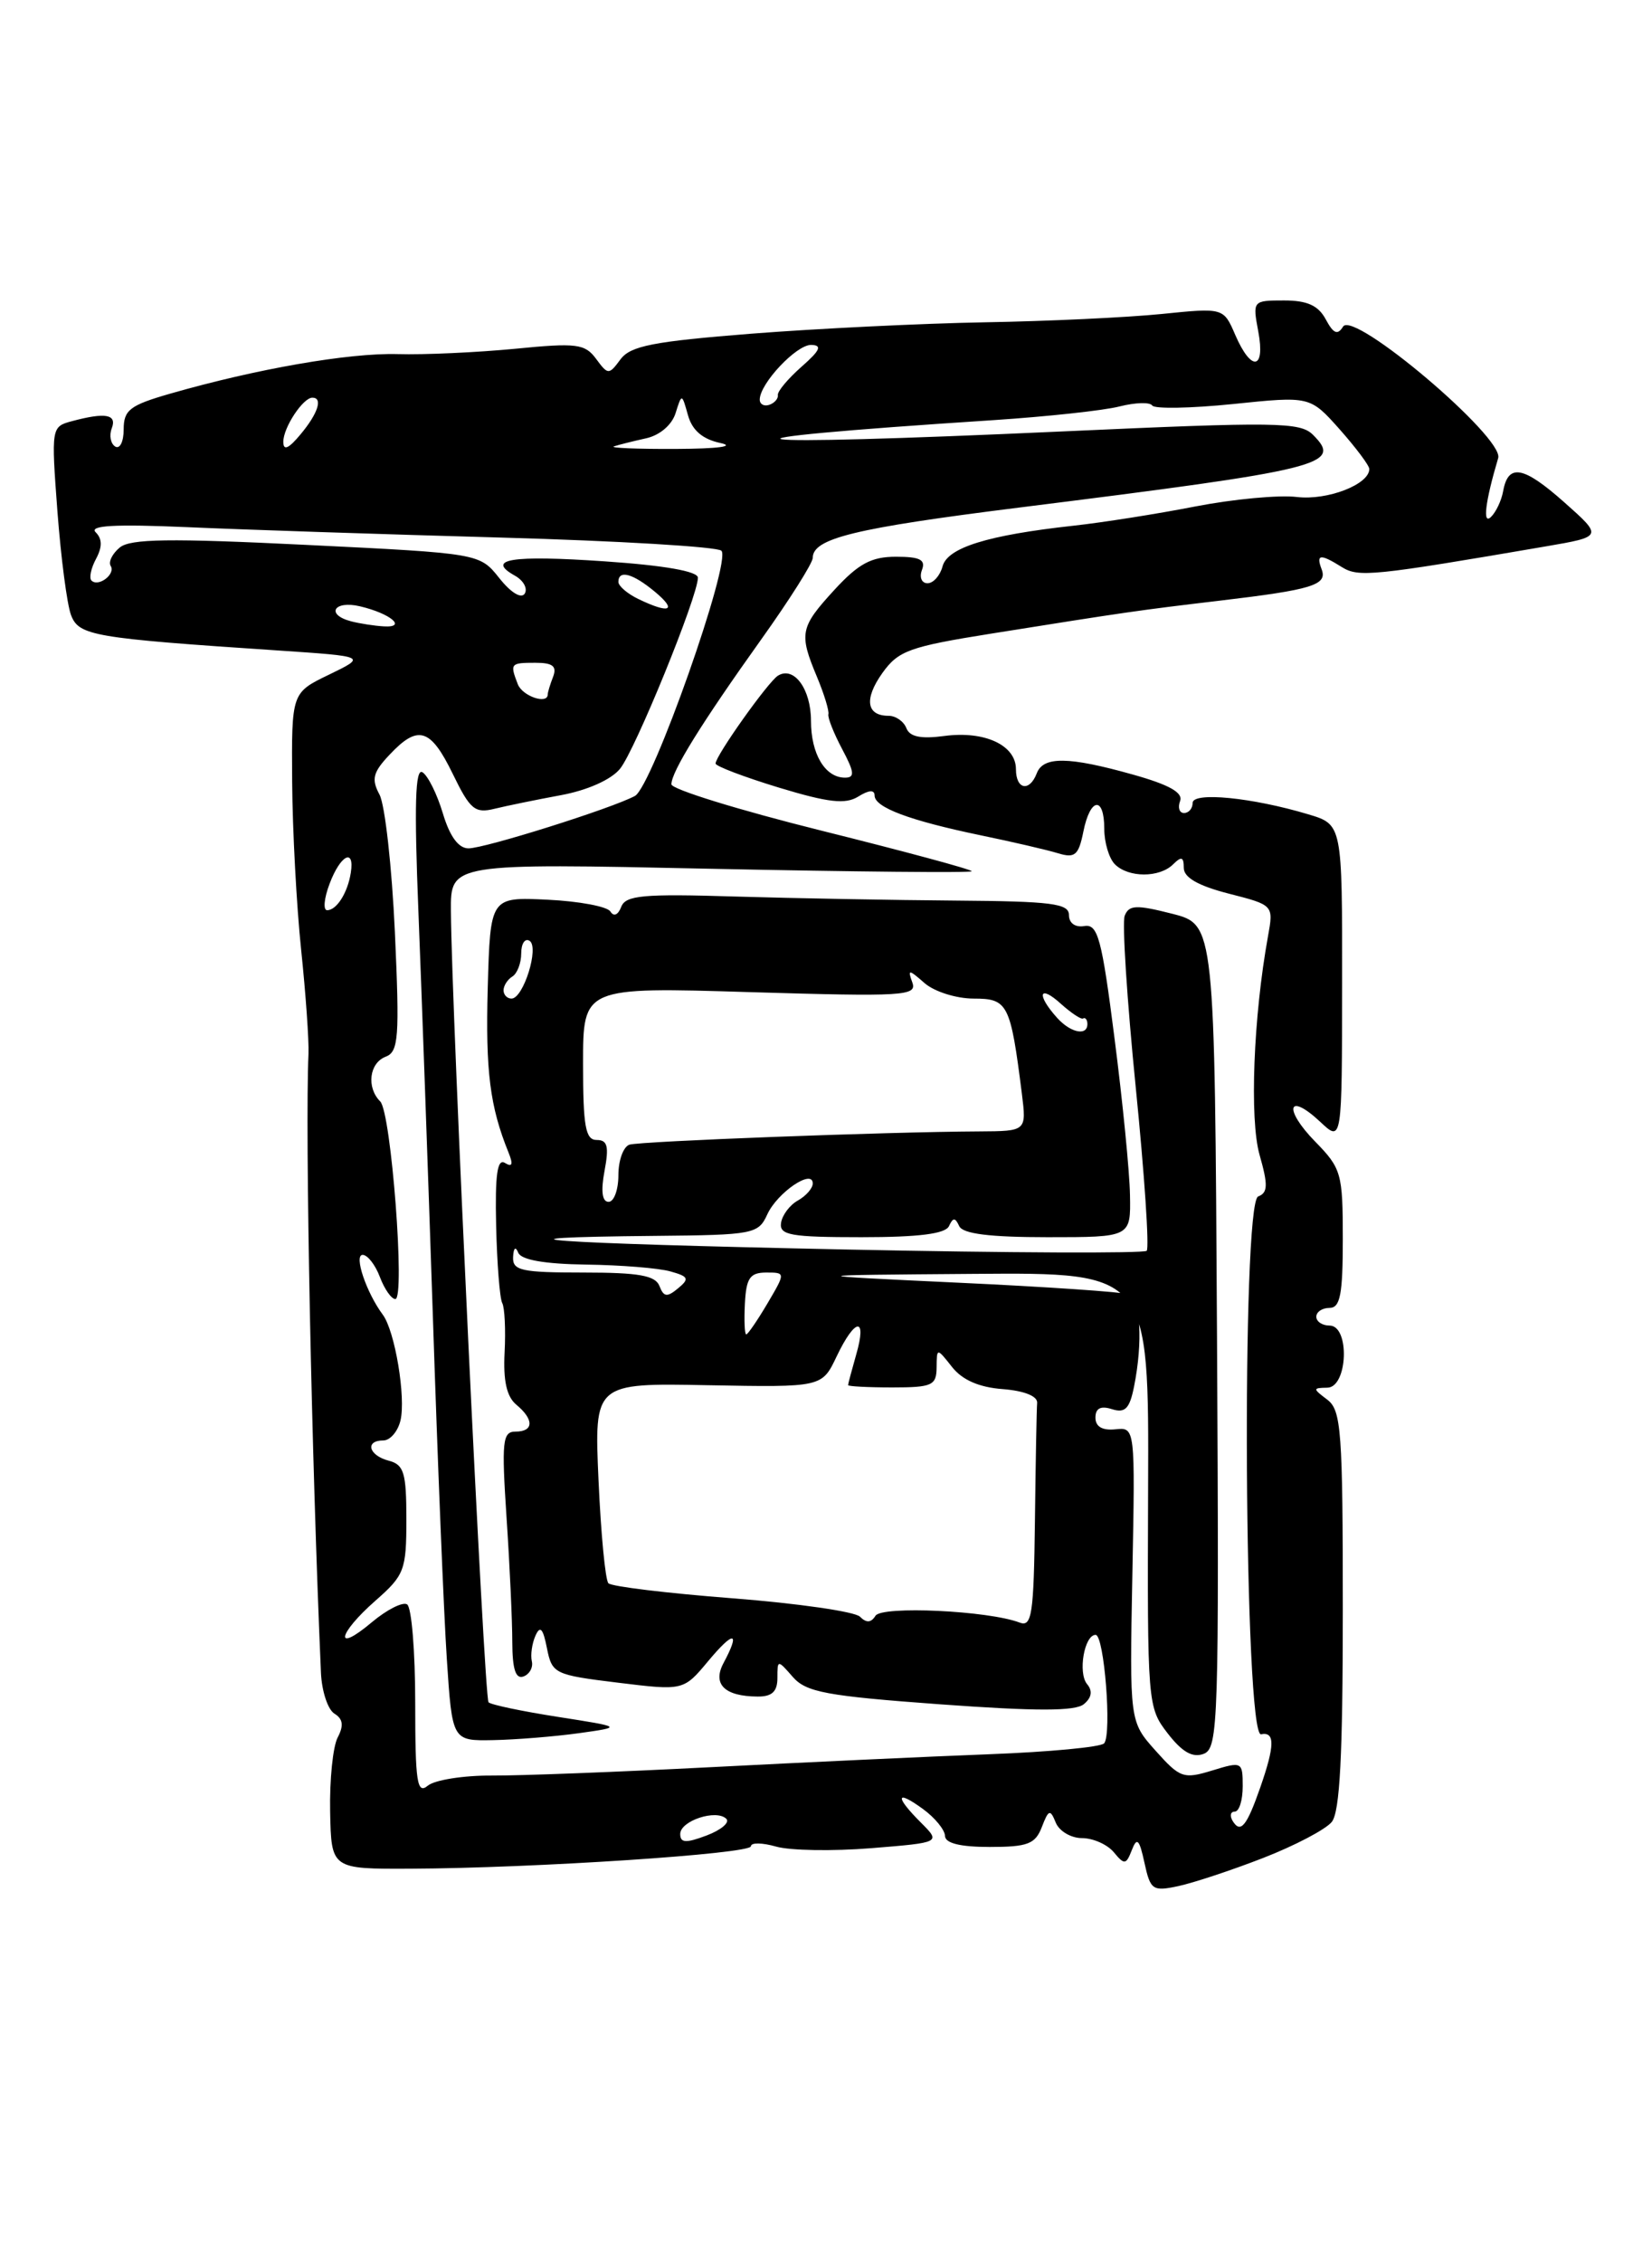 <?xml version="1.0" encoding="UTF-8" standalone="no"?>
<!DOCTYPE svg PUBLIC "-//W3C//DTD SVG 1.1//EN" "http://www.w3.org/Graphics/SVG/1.1/DTD/svg11.dtd" >
<svg xmlns="http://www.w3.org/2000/svg" xmlns:xlink="http://www.w3.org/1999/xlink" version="1.1" viewBox="0 0 187 256">
 <g >
 <path fill="currentColor"
d=" M 143.00 210.24 C 146.57 208.85 150.06 207.02 150.75 206.17 C 151.67 205.03 152.00 198.63 152.00 182.17 C 152.00 161.96 151.83 159.59 150.25 158.39 C 148.58 157.13 148.58 157.06 150.25 157.03 C 152.57 156.99 152.82 150.00 150.50 150.00 C 149.68 150.00 149.00 149.55 149.00 149.00 C 149.00 148.45 149.68 148.00 150.50 148.00 C 151.71 148.00 152.00 146.47 152.00 140.19 C 152.00 132.78 151.84 132.21 148.86 129.17 C 145.24 125.46 145.77 123.50 149.46 126.96 C 151.91 129.26 151.91 129.26 151.92 111.28 C 151.94 93.30 151.94 93.30 148.10 92.15 C 141.73 90.24 135.00 89.58 135.00 90.86 C 135.00 91.49 134.56 92.00 134.03 92.00 C 133.50 92.00 133.30 91.39 133.58 90.65 C 133.95 89.70 132.35 88.80 128.24 87.65 C 120.96 85.60 118.10 85.57 117.36 87.50 C 116.54 89.65 115.00 89.35 115.00 87.04 C 115.00 84.32 111.45 82.68 106.92 83.28 C 104.24 83.64 102.98 83.38 102.60 82.40 C 102.30 81.63 101.40 81.00 100.59 81.00 C 98.07 81.00 97.79 79.10 99.88 76.16 C 101.69 73.63 102.93 73.18 112.20 71.70 C 127.69 69.23 128.82 69.07 138.00 67.98 C 148.56 66.73 150.29 66.20 149.60 64.41 C 148.95 62.70 149.45 62.64 151.89 64.17 C 153.78 65.35 155.37 65.19 174.97 61.83 C 181.44 60.72 181.44 60.72 177.06 56.83 C 172.44 52.73 170.72 52.42 170.15 55.58 C 169.96 56.64 169.34 57.95 168.77 58.50 C 167.80 59.44 168.12 56.78 169.59 51.83 C 170.27 49.52 153.20 35.06 152.03 36.96 C 151.41 37.96 150.94 37.76 150.07 36.14 C 149.23 34.57 147.98 34.00 145.35 34.00 C 141.81 34.00 141.78 34.03 142.43 37.50 C 143.25 41.86 141.65 42.11 139.83 37.91 C 138.50 34.82 138.50 34.82 131.50 35.53 C 127.65 35.92 118.65 36.35 111.50 36.47 C 104.35 36.60 92.45 37.18 85.05 37.76 C 73.94 38.64 71.37 39.14 70.24 40.66 C 68.92 42.44 68.83 42.44 67.47 40.60 C 66.21 38.90 65.27 38.78 58.28 39.47 C 54.00 39.88 48.02 40.16 45.00 40.07 C 39.49 39.92 29.07 41.73 19.25 44.55 C 14.70 45.86 14.00 46.39 14.00 48.59 C 14.00 49.98 13.57 50.85 13.04 50.53 C 12.52 50.20 12.34 49.28 12.65 48.47 C 13.26 46.88 11.94 46.64 8.14 47.66 C 5.81 48.28 5.79 48.38 6.50 57.87 C 6.90 63.14 7.59 68.42 8.04 69.60 C 8.93 71.94 10.51 72.21 31.50 73.61 C 41.50 74.28 41.50 74.28 37.25 76.34 C 33.00 78.39 33.00 78.39 33.07 88.45 C 33.11 93.98 33.57 102.55 34.09 107.50 C 34.61 112.45 34.98 117.74 34.92 119.25 C 34.52 128.13 35.27 165.18 36.33 189.28 C 36.42 191.37 37.11 193.45 37.85 193.91 C 38.83 194.51 38.93 195.27 38.22 196.62 C 37.68 197.66 37.30 201.43 37.37 205.00 C 37.50 211.50 37.50 211.50 46.50 211.46 C 60.48 211.40 85.00 209.78 85.00 208.92 C 85.00 208.49 86.29 208.51 87.86 208.96 C 89.43 209.41 94.27 209.49 98.61 209.14 C 106.50 208.50 106.50 208.50 104.25 206.25 C 101.27 203.27 101.39 202.46 104.47 204.70 C 105.83 205.69 106.95 207.06 106.97 207.75 C 106.99 208.58 108.69 209.00 112.03 209.00 C 116.33 209.00 117.19 208.67 117.93 206.75 C 118.70 204.75 118.88 204.70 119.51 206.25 C 119.90 207.21 121.24 208.00 122.48 208.00 C 123.73 208.00 125.35 208.72 126.08 209.60 C 127.28 211.05 127.47 211.02 128.12 209.35 C 128.70 207.85 128.97 208.12 129.55 210.80 C 130.22 213.88 130.48 214.05 133.38 213.43 C 135.10 213.06 139.43 211.63 143.00 210.24 Z  M 77.00 207.53 C 77.00 206.04 81.09 204.69 82.22 205.82 C 82.63 206.23 81.63 207.08 79.99 207.70 C 77.63 208.59 77.00 208.55 77.00 207.53 Z  M 139.54 206.07 C 139.18 205.48 139.28 205.00 139.77 205.00 C 140.27 205.00 140.67 203.72 140.67 202.14 C 140.67 199.35 140.59 199.31 137.21 200.35 C 133.97 201.34 133.57 201.20 130.81 198.11 C 127.86 194.81 127.86 194.81 128.18 178.15 C 128.50 161.50 128.50 161.50 126.25 161.74 C 124.78 161.89 124.00 161.44 124.00 160.42 C 124.00 159.36 124.59 159.05 125.87 159.46 C 127.36 159.93 127.87 159.41 128.37 156.90 C 129.39 151.82 129.10 146.97 127.75 146.46 C 127.06 146.20 118.40 145.61 108.50 145.15 C 90.50 144.30 90.50 144.30 110.28 144.15 C 130.06 144.00 130.06 144.00 129.96 168.58 C 129.87 192.82 129.90 193.20 132.18 196.15 C 133.83 198.28 135.01 198.94 136.26 198.46 C 137.91 197.82 138.00 194.87 137.76 151.20 C 137.50 104.63 137.50 104.63 132.69 103.40 C 128.61 102.36 127.79 102.40 127.31 103.63 C 127.01 104.42 127.57 113.15 128.56 123.03 C 129.55 132.90 130.11 141.23 129.80 141.54 C 129.49 141.84 114.10 141.78 95.61 141.39 C 61.68 140.68 52.99 140.05 74.25 139.85 C 85.29 139.75 85.84 139.64 86.85 137.43 C 87.97 134.96 92.00 132.21 92.00 133.92 C 92.00 134.46 91.25 135.32 90.33 135.84 C 89.40 136.35 88.54 137.50 88.41 138.39 C 88.21 139.77 89.49 140.00 97.51 140.00 C 103.99 140.00 107.01 139.62 107.42 138.75 C 107.88 137.75 108.12 137.75 108.58 138.75 C 108.99 139.62 112.03 140.00 118.58 140.00 C 128.00 140.00 128.00 140.00 127.91 135.25 C 127.87 132.64 127.08 124.65 126.16 117.50 C 124.72 106.18 124.27 104.54 122.75 104.79 C 121.71 104.97 121.00 104.46 121.00 103.54 C 121.00 102.24 119.04 101.99 108.25 101.91 C 101.24 101.86 89.97 101.65 83.20 101.45 C 72.80 101.13 70.82 101.31 70.32 102.62 C 69.96 103.55 69.47 103.76 69.09 103.14 C 68.74 102.58 65.54 101.98 61.98 101.81 C 55.50 101.50 55.50 101.50 55.21 111.79 C 54.95 121.24 55.46 125.23 57.56 130.41 C 58.11 131.77 57.99 132.11 57.16 131.60 C 56.29 131.06 56.03 132.91 56.16 138.69 C 56.26 142.98 56.57 146.93 56.85 147.45 C 57.13 147.97 57.25 150.48 57.12 153.02 C 56.95 156.23 57.35 158.04 58.44 158.95 C 60.47 160.63 60.43 162.00 58.35 162.00 C 56.88 162.00 56.77 163.09 57.34 171.75 C 57.70 177.11 57.99 183.45 57.99 185.83 C 58.00 188.88 58.37 190.03 59.25 189.71 C 59.94 189.46 60.37 188.68 60.20 187.98 C 60.04 187.27 60.22 185.98 60.61 185.10 C 61.14 183.90 61.47 184.26 61.91 186.50 C 62.49 189.40 62.75 189.53 69.94 190.41 C 77.37 191.32 77.37 191.32 80.18 187.95 C 83.09 184.47 83.83 184.58 81.90 188.19 C 80.62 190.58 82.02 191.96 85.75 191.98 C 87.38 192.00 88.00 191.42 88.00 189.89 C 88.00 187.79 88.01 187.78 89.75 189.77 C 91.26 191.49 93.57 191.92 106.43 192.86 C 117.31 193.65 121.72 193.65 122.69 192.84 C 123.58 192.10 123.70 191.34 123.05 190.57 C 122.00 189.29 122.74 185.00 124.02 185.00 C 124.99 185.00 125.87 196.19 124.99 197.27 C 124.64 197.70 118.76 198.25 111.93 198.51 C 105.09 198.77 90.95 199.43 80.50 199.97 C 70.05 200.51 58.88 200.94 55.67 200.92 C 52.46 200.90 49.20 201.42 48.42 202.07 C 47.21 203.07 47.00 201.69 47.00 192.68 C 47.00 186.87 46.59 181.86 46.08 181.55 C 45.58 181.24 43.78 182.15 42.08 183.58 C 37.80 187.18 38.19 184.92 42.50 181.13 C 45.78 178.25 46.00 177.68 46.00 171.94 C 46.00 166.65 45.73 165.74 44.00 165.29 C 41.73 164.70 41.28 163.00 43.39 163.00 C 44.16 163.00 45.03 161.99 45.33 160.75 C 45.96 158.13 44.71 150.62 43.33 148.77 C 41.46 146.25 40.03 142.00 41.05 142.00 C 41.60 142.00 42.48 143.12 43.00 144.50 C 43.52 145.88 44.31 147.00 44.75 147.00 C 45.89 147.00 44.28 125.88 43.04 124.64 C 41.46 123.06 41.80 120.29 43.65 119.58 C 45.12 119.02 45.24 117.43 44.70 105.49 C 44.36 98.09 43.58 91.09 42.96 89.92 C 42.02 88.17 42.21 87.40 44.09 85.41 C 47.32 81.97 48.73 82.39 51.25 87.57 C 53.21 91.61 53.76 92.07 55.98 91.52 C 57.37 91.18 60.75 90.49 63.50 89.98 C 66.48 89.43 69.18 88.23 70.18 87.00 C 71.89 84.92 79.01 67.45 79.00 65.37 C 79.00 64.65 75.20 63.98 68.43 63.52 C 57.89 62.80 54.94 63.27 58.28 65.14 C 59.25 65.68 59.75 66.59 59.40 67.17 C 59.01 67.79 57.83 67.07 56.52 65.42 C 54.29 62.62 54.29 62.62 34.68 61.66 C 19.20 60.90 14.75 60.96 13.55 61.96 C 12.71 62.66 12.25 63.59 12.53 64.04 C 13.11 64.98 11.13 66.47 10.35 65.69 C 10.07 65.40 10.30 64.30 10.87 63.24 C 11.59 61.89 11.58 60.98 10.83 60.23 C 10.06 59.46 13.00 59.30 21.13 59.65 C 27.38 59.93 43.38 60.46 56.67 60.83 C 69.96 61.20 81.20 61.87 81.66 62.32 C 82.83 63.50 73.83 89.01 71.87 90.07 C 69.23 91.49 54.89 96.00 53.03 96.00 C 51.90 96.00 50.91 94.65 50.13 92.04 C 49.48 89.87 48.44 87.77 47.82 87.39 C 47.00 86.88 46.88 91.08 47.36 103.10 C 47.72 112.12 48.46 132.78 49.00 149.00 C 49.53 165.22 50.24 182.66 50.58 187.75 C 51.19 197.00 51.19 197.00 55.84 196.91 C 58.40 196.86 62.75 196.51 65.50 196.13 C 70.50 195.43 70.50 195.43 63.15 194.28 C 59.11 193.65 55.57 192.91 55.30 192.63 C 54.81 192.15 51.11 114.29 51.04 103.09 C 51.00 97.68 51.00 97.68 80.50 98.31 C 96.72 98.65 110.00 98.78 110.00 98.59 C 110.00 98.39 102.35 96.33 93.00 94.00 C 83.65 91.67 76.00 89.31 76.00 88.75 C 76.00 87.32 79.41 81.82 86.18 72.34 C 89.38 67.86 92.00 63.71 92.00 63.13 C 92.00 60.92 96.74 59.77 115.33 57.44 C 149.85 53.12 152.02 52.59 148.63 49.21 C 147.18 47.75 144.51 47.72 120.27 48.82 C 81.47 50.59 76.99 49.85 112.50 47.54 C 118.55 47.14 124.96 46.45 126.74 45.99 C 128.53 45.54 130.18 45.49 130.43 45.89 C 130.68 46.28 134.79 46.21 139.58 45.72 C 148.29 44.82 148.29 44.82 151.65 48.59 C 153.49 50.67 155.00 52.68 155.00 53.07 C 155.00 54.82 150.26 56.65 146.81 56.24 C 144.78 55.99 139.60 56.48 135.31 57.31 C 131.01 58.15 124.80 59.13 121.50 59.49 C 111.78 60.56 107.24 61.97 106.69 64.10 C 106.41 65.14 105.65 66.00 104.99 66.00 C 104.33 66.00 104.05 65.33 104.36 64.50 C 104.81 63.34 104.14 63.00 101.42 63.00 C 98.63 63.00 97.18 63.78 94.45 66.75 C 90.56 70.99 90.42 71.68 92.48 76.60 C 93.29 78.54 93.87 80.44 93.77 80.82 C 93.67 81.19 94.37 82.96 95.32 84.75 C 96.72 87.38 96.79 88.00 95.65 88.00 C 93.40 88.00 91.80 85.33 91.80 81.57 C 91.80 77.97 89.87 75.34 88.06 76.46 C 86.94 77.16 81.00 85.52 81.00 86.40 C 81.00 86.70 84.22 87.92 88.15 89.12 C 93.79 90.83 95.70 91.04 97.15 90.14 C 98.35 89.39 99.00 89.35 99.00 90.02 C 99.00 91.37 102.96 92.85 111.00 94.52 C 114.58 95.26 118.51 96.17 119.75 96.55 C 121.68 97.14 122.09 96.79 122.63 94.12 C 123.40 90.24 125.00 90.03 125.00 93.80 C 125.00 95.34 125.54 97.14 126.20 97.80 C 127.74 99.34 131.26 99.34 132.80 97.80 C 133.73 96.87 134.00 96.96 134.00 98.21 C 134.00 99.30 135.62 100.23 139.08 101.12 C 144.17 102.42 144.17 102.42 143.53 105.96 C 141.88 115.05 141.43 126.66 142.58 130.69 C 143.55 134.10 143.52 134.97 142.42 135.39 C 140.50 136.13 140.84 196.63 142.75 196.25 C 144.33 195.93 144.31 197.52 142.67 202.23 C 141.13 206.65 140.43 207.51 139.54 206.07 Z  M 97.34 182.94 C 96.77 182.37 90.27 181.43 82.90 180.86 C 75.53 180.29 69.22 179.53 68.87 179.16 C 68.52 178.80 68.02 173.55 67.75 167.50 C 67.26 156.50 67.26 156.50 80.15 156.75 C 93.04 156.99 93.04 156.99 94.70 153.50 C 96.80 149.10 98.16 148.95 96.93 153.24 C 96.42 155.03 96.00 156.60 96.00 156.74 C 96.00 156.88 98.25 157.00 101.00 157.00 C 105.51 157.00 106.00 156.78 106.02 154.75 C 106.04 152.50 106.04 152.50 107.77 154.69 C 108.93 156.16 110.83 156.99 113.50 157.19 C 115.94 157.38 117.46 157.99 117.40 158.75 C 117.34 159.44 117.23 165.45 117.15 172.11 C 117.02 182.71 116.80 184.14 115.42 183.61 C 111.91 182.26 99.81 181.69 99.10 182.84 C 98.60 183.64 98.07 183.67 97.34 182.94 Z  M 84.32 147.50 C 84.47 144.62 84.89 144.01 86.72 144.00 C 88.93 144.00 88.93 144.00 86.87 147.50 C 85.73 149.43 84.65 151.00 84.47 151.00 C 84.29 151.00 84.22 149.43 84.32 147.50 Z  M 74.65 145.53 C 74.19 144.33 72.31 144.00 66.03 144.00 C 59.02 144.00 58.01 143.78 58.08 142.25 C 58.13 141.20 58.36 141.00 58.66 141.75 C 58.99 142.57 61.62 143.03 66.33 143.10 C 70.28 143.15 74.57 143.50 75.88 143.87 C 77.95 144.45 78.07 144.70 76.75 145.79 C 75.51 146.82 75.13 146.77 74.65 145.53 Z  M 68.43 132.50 C 68.95 129.73 68.77 129.00 67.55 129.00 C 66.27 129.00 66.00 127.48 66.00 120.35 C 66.00 111.69 66.00 111.69 84.94 112.27 C 102.34 112.79 103.83 112.70 103.27 111.17 C 102.72 109.66 102.86 109.67 104.66 111.25 C 105.76 112.21 108.25 113.00 110.22 113.00 C 114.09 113.00 114.38 113.57 115.67 123.75 C 116.20 128.00 116.20 128.00 110.85 128.03 C 100.35 128.08 72.48 129.14 71.25 129.53 C 70.56 129.76 70.00 131.30 70.00 132.97 C 70.00 134.64 69.50 136.00 68.89 136.00 C 68.16 136.00 68.00 134.79 68.43 132.50 Z  M 119.68 115.20 C 117.28 112.54 117.60 111.33 120.10 113.60 C 121.26 114.64 122.39 115.39 122.60 115.25 C 122.82 115.11 123.03 115.33 123.08 115.72 C 123.23 117.27 121.28 116.96 119.68 115.20 Z  M 57.00 112.06 C 57.00 111.54 57.45 110.84 58.00 110.50 C 58.55 110.16 59.00 108.98 59.00 107.88 C 59.00 106.78 59.42 106.14 59.94 106.46 C 61.07 107.16 59.25 113.00 57.90 113.00 C 57.41 113.00 57.00 112.58 57.00 112.06 Z  M 37.31 100.00 C 38.53 96.75 40.16 95.91 39.71 98.75 C 39.36 101.02 38.11 103.00 37.03 103.00 C 36.56 103.00 36.68 101.65 37.31 100.00 Z  M 58.61 77.42 C 57.71 75.08 57.77 75.00 60.61 75.00 C 62.57 75.00 63.06 75.39 62.61 76.58 C 62.27 77.45 62.00 78.35 62.00 78.58 C 62.00 79.76 59.13 78.78 58.61 77.42 Z  M 39.75 70.31 C 36.83 69.55 37.79 67.91 40.75 68.61 C 44.20 69.42 46.12 71.04 43.45 70.88 C 42.38 70.82 40.71 70.56 39.75 70.31 Z  M 72.25 67.78 C 71.01 67.18 70.00 66.31 70.00 65.85 C 70.00 64.44 71.64 64.89 74.14 66.97 C 76.71 69.11 75.81 69.50 72.25 67.78 Z  M 32.07 50.00 C 32.06 48.39 34.30 45.00 35.36 45.00 C 36.57 45.00 36.00 46.78 34.03 49.14 C 32.67 50.78 32.07 51.04 32.07 50.00 Z  M 69.50 50.51 C 70.05 50.33 71.68 49.92 73.13 49.60 C 74.68 49.26 76.05 48.09 76.47 46.76 C 77.18 44.50 77.18 44.50 77.88 47.00 C 78.36 48.70 79.53 49.70 81.54 50.13 C 83.31 50.51 81.29 50.78 76.50 50.80 C 72.10 50.82 68.95 50.69 69.50 50.51 Z  M 86.00 45.22 C 86.00 43.41 90.15 39.00 91.82 39.03 C 93.10 39.06 92.85 39.64 90.73 41.50 C 89.20 42.85 88.00 44.28 88.05 44.70 C 88.11 45.11 87.67 45.61 87.08 45.81 C 86.48 46.01 86.00 45.74 86.00 45.22 Z "/>
</g>
</svg>